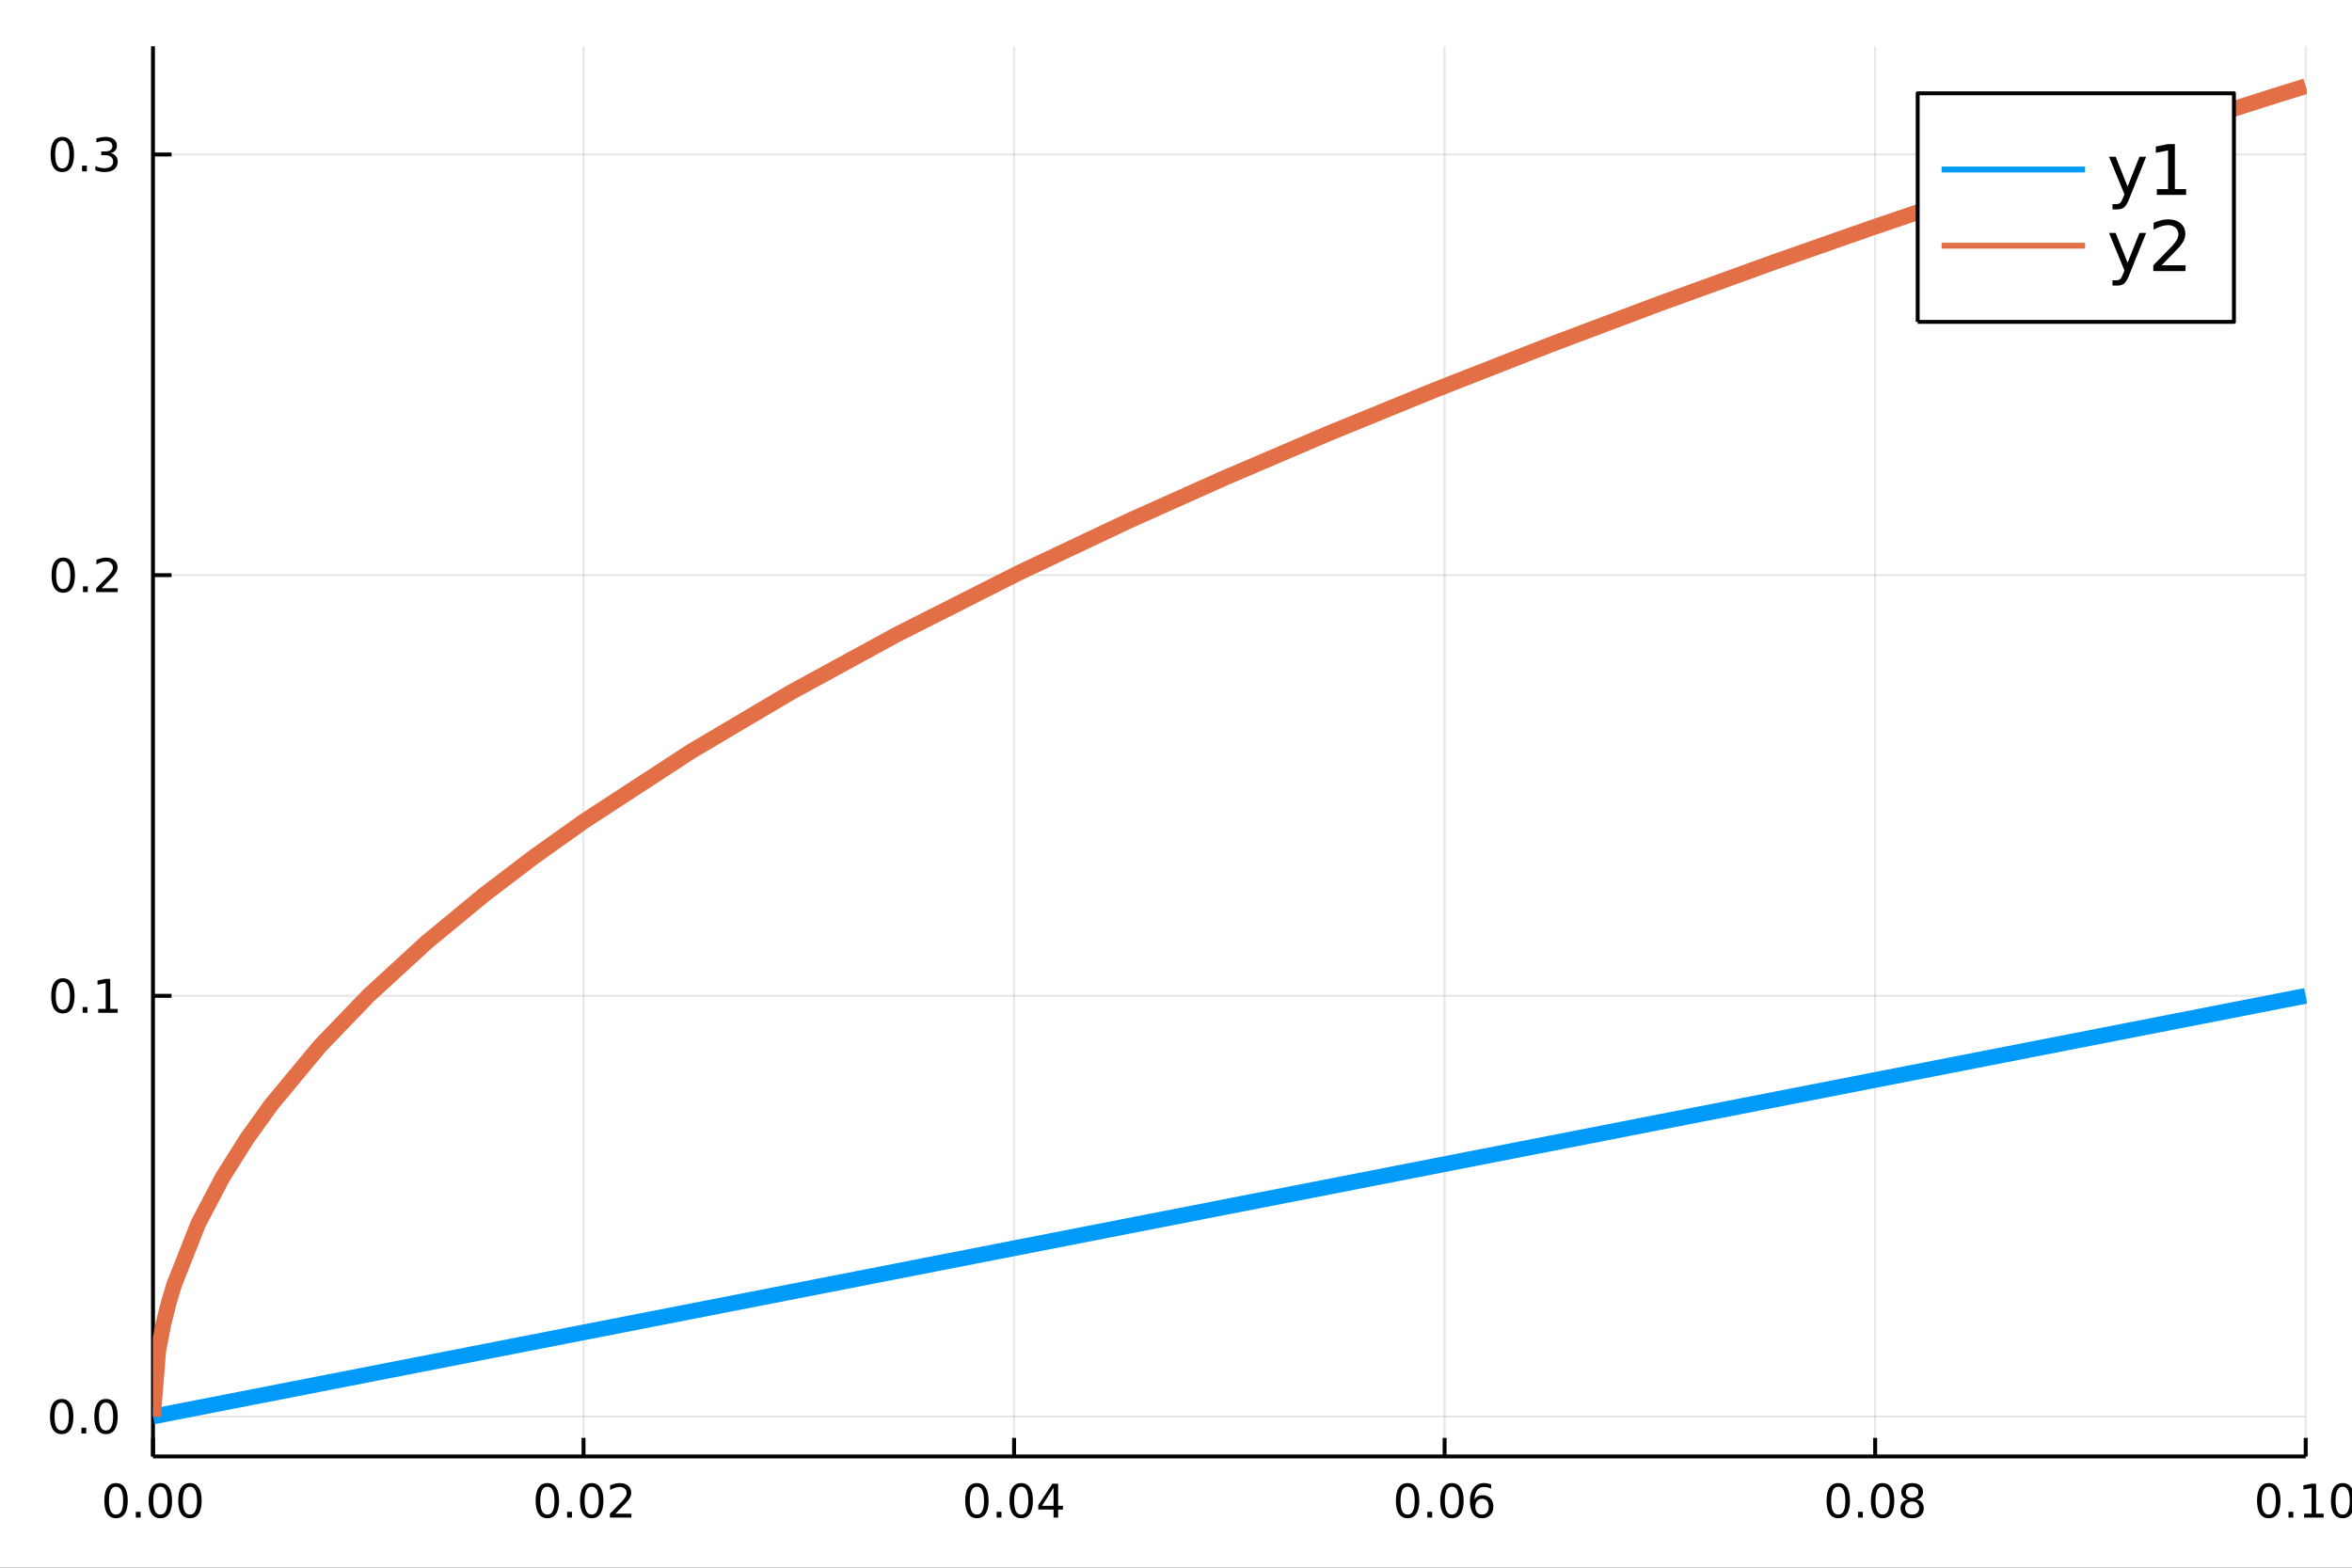 <?xml version="1.0" encoding="utf-8"?>
<svg xmlns="http://www.w3.org/2000/svg" xmlns:xlink="http://www.w3.org/1999/xlink" width="600" height="400" viewBox="0 0 2400 1600">
<rect x="0" y="0" width="2400" height="1600" fill="#333333" stroke="none"/>
<defs>
  <clipPath id="clip830">
    <rect x="0" y="0" width="2400" height="1600"/>
  </clipPath>
</defs>
<path clip-path="url(#clip830)" d="
M0 1600 L2400 1600 L2400 0 L0 0  Z
  " fill="#ffffff" fill-rule="evenodd" fill-opacity="1"/>
<defs>
  <clipPath id="clip831">
    <rect x="480" y="0" width="1681" height="1600"/>
  </clipPath>
</defs>
<path clip-path="url(#clip830)" d="
M156.112 1486.45 L2352.76 1486.45 L2352.76 47.244 L156.112 47.244  Z
  " fill="#ffffff" fill-rule="evenodd" fill-opacity="1"/>
<defs>
  <clipPath id="clip832">
    <rect x="156" y="47" width="2198" height="1440"/>
  </clipPath>
</defs>
<polyline clip-path="url(#clip832)" style="stroke:#000000; stroke-linecap:butt; stroke-linejoin:round; stroke-width:2; stroke-opacity:0.1; fill:none" points="
  156.112,1486.45 156.112,47.244 
  "/>
<polyline clip-path="url(#clip832)" style="stroke:#000000; stroke-linecap:butt; stroke-linejoin:round; stroke-width:2; stroke-opacity:0.1; fill:none" points="
  595.441,1486.45 595.441,47.244 
  "/>
<polyline clip-path="url(#clip832)" style="stroke:#000000; stroke-linecap:butt; stroke-linejoin:round; stroke-width:2; stroke-opacity:0.1; fill:none" points="
  1034.77,1486.45 1034.77,47.244 
  "/>
<polyline clip-path="url(#clip832)" style="stroke:#000000; stroke-linecap:butt; stroke-linejoin:round; stroke-width:2; stroke-opacity:0.1; fill:none" points="
  1474.1,1486.45 1474.1,47.244 
  "/>
<polyline clip-path="url(#clip832)" style="stroke:#000000; stroke-linecap:butt; stroke-linejoin:round; stroke-width:2; stroke-opacity:0.1; fill:none" points="
  1913.43,1486.45 1913.43,47.244 
  "/>
<polyline clip-path="url(#clip832)" style="stroke:#000000; stroke-linecap:butt; stroke-linejoin:round; stroke-width:2; stroke-opacity:0.1; fill:none" points="
  2352.76,1486.45 2352.76,47.244 
  "/>
<polyline clip-path="url(#clip830)" style="stroke:#000000; stroke-linecap:butt; stroke-linejoin:round; stroke-width:4; stroke-opacity:1; fill:none" points="
  156.112,1486.45 2352.76,1486.45 
  "/>
<polyline clip-path="url(#clip830)" style="stroke:#000000; stroke-linecap:butt; stroke-linejoin:round; stroke-width:4; stroke-opacity:1; fill:none" points="
  156.112,1486.45 156.112,1467.55 
  "/>
<polyline clip-path="url(#clip830)" style="stroke:#000000; stroke-linecap:butt; stroke-linejoin:round; stroke-width:4; stroke-opacity:1; fill:none" points="
  595.441,1486.45 595.441,1467.55 
  "/>
<polyline clip-path="url(#clip830)" style="stroke:#000000; stroke-linecap:butt; stroke-linejoin:round; stroke-width:4; stroke-opacity:1; fill:none" points="
  1034.77,1486.45 1034.77,1467.55 
  "/>
<polyline clip-path="url(#clip830)" style="stroke:#000000; stroke-linecap:butt; stroke-linejoin:round; stroke-width:4; stroke-opacity:1; fill:none" points="
  1474.1,1486.45 1474.1,1467.55 
  "/>
<polyline clip-path="url(#clip830)" style="stroke:#000000; stroke-linecap:butt; stroke-linejoin:round; stroke-width:4; stroke-opacity:1; fill:none" points="
  1913.43,1486.45 1913.43,1467.55 
  "/>
<polyline clip-path="url(#clip830)" style="stroke:#000000; stroke-linecap:butt; stroke-linejoin:round; stroke-width:4; stroke-opacity:1; fill:none" points="
  2352.76,1486.45 2352.76,1467.55 
  "/>
<path clip-path="url(#clip830)" d="M118.416 1517.37 Q114.804 1517.37 112.976 1520.93 Q111.17 1524.47 111.17 1531.6 Q111.17 1538.71 112.976 1542.27 Q114.804 1545.82 118.416 1545.82 Q122.05 1545.82 123.855 1542.27 Q125.684 1538.71 125.684 1531.6 Q125.684 1524.47 123.855 1520.93 Q122.05 1517.37 118.416 1517.37 M118.416 1513.66 Q124.226 1513.66 127.281 1518.27 Q130.36 1522.85 130.36 1531.6 Q130.36 1540.33 127.281 1544.94 Q124.226 1549.52 118.416 1549.52 Q112.605 1549.52 109.527 1544.94 Q106.471 1540.33 106.471 1531.6 Q106.471 1522.85 109.527 1518.27 Q112.605 1513.66 118.416 1513.66 Z" fill="#000000" fill-rule="evenodd" fill-opacity="1" /><path clip-path="url(#clip830)" d="M138.577 1542.97 L143.462 1542.97 L143.462 1548.85 L138.577 1548.85 L138.577 1542.97 Z" fill="#000000" fill-rule="evenodd" fill-opacity="1" /><path clip-path="url(#clip830)" d="M163.647 1517.37 Q160.036 1517.37 158.207 1520.93 Q156.401 1524.47 156.401 1531.6 Q156.401 1538.71 158.207 1542.27 Q160.036 1545.82 163.647 1545.82 Q167.281 1545.82 169.087 1542.27 Q170.915 1538.71 170.915 1531.6 Q170.915 1524.47 169.087 1520.93 Q167.281 1517.37 163.647 1517.37 M163.647 1513.66 Q169.457 1513.66 172.513 1518.27 Q175.591 1522.85 175.591 1531.6 Q175.591 1540.33 172.513 1544.94 Q169.457 1549.52 163.647 1549.52 Q157.837 1549.52 154.758 1544.94 Q151.702 1540.33 151.702 1531.6 Q151.702 1522.85 154.758 1518.27 Q157.837 1513.66 163.647 1513.66 Z" fill="#000000" fill-rule="evenodd" fill-opacity="1" /><path clip-path="url(#clip830)" d="M193.809 1517.37 Q190.198 1517.37 188.369 1520.93 Q186.563 1524.47 186.563 1531.6 Q186.563 1538.71 188.369 1542.27 Q190.198 1545.82 193.809 1545.82 Q197.443 1545.82 199.248 1542.27 Q201.077 1538.71 201.077 1531.6 Q201.077 1524.47 199.248 1520.93 Q197.443 1517.37 193.809 1517.37 M193.809 1513.66 Q199.619 1513.66 202.674 1518.27 Q205.753 1522.85 205.753 1531.6 Q205.753 1540.33 202.674 1544.94 Q199.619 1549.52 193.809 1549.52 Q187.999 1549.52 184.92 1544.94 Q181.864 1540.33 181.864 1531.6 Q181.864 1522.85 184.92 1518.27 Q187.999 1513.66 193.809 1513.66 Z" fill="#000000" fill-rule="evenodd" fill-opacity="1" /><path clip-path="url(#clip830)" d="M558.543 1517.37 Q554.932 1517.37 553.103 1520.93 Q551.298 1524.47 551.298 1531.6 Q551.298 1538.71 553.103 1542.27 Q554.932 1545.82 558.543 1545.82 Q562.177 1545.82 563.983 1542.27 Q565.811 1538.71 565.811 1531.6 Q565.811 1524.47 563.983 1520.93 Q562.177 1517.37 558.543 1517.37 M558.543 1513.66 Q564.353 1513.66 567.409 1518.27 Q570.487 1522.85 570.487 1531.6 Q570.487 1540.33 567.409 1544.94 Q564.353 1549.52 558.543 1549.52 Q552.733 1549.52 549.654 1544.94 Q546.599 1540.33 546.599 1531.6 Q546.599 1522.85 549.654 1518.27 Q552.733 1513.66 558.543 1513.66 Z" fill="#000000" fill-rule="evenodd" fill-opacity="1" /><path clip-path="url(#clip830)" d="M578.705 1542.97 L583.589 1542.97 L583.589 1548.85 L578.705 1548.85 L578.705 1542.97 Z" fill="#000000" fill-rule="evenodd" fill-opacity="1" /><path clip-path="url(#clip830)" d="M603.774 1517.37 Q600.163 1517.37 598.334 1520.93 Q596.529 1524.47 596.529 1531.6 Q596.529 1538.71 598.334 1542.27 Q600.163 1545.82 603.774 1545.82 Q607.408 1545.82 609.214 1542.27 Q611.043 1538.71 611.043 1531.6 Q611.043 1524.47 609.214 1520.93 Q607.408 1517.37 603.774 1517.37 M603.774 1513.66 Q609.584 1513.66 612.64 1518.27 Q615.719 1522.85 615.719 1531.6 Q615.719 1540.33 612.64 1544.94 Q609.584 1549.52 603.774 1549.52 Q597.964 1549.52 594.885 1544.94 Q591.83 1540.33 591.83 1531.6 Q591.83 1522.85 594.885 1518.27 Q597.964 1513.66 603.774 1513.66 Z" fill="#000000" fill-rule="evenodd" fill-opacity="1" /><path clip-path="url(#clip830)" d="M627.964 1544.91 L644.283 1544.91 L644.283 1548.85 L622.339 1548.85 L622.339 1544.91 Q625.001 1542.16 629.584 1537.53 Q634.191 1532.88 635.371 1531.53 Q637.617 1529.01 638.496 1527.27 Q639.399 1525.51 639.399 1523.82 Q639.399 1521.07 637.455 1519.33 Q635.533 1517.6 632.431 1517.6 Q630.232 1517.6 627.779 1518.36 Q625.348 1519.13 622.57 1520.68 L622.57 1515.95 Q625.394 1514.82 627.848 1514.24 Q630.302 1513.66 632.339 1513.66 Q637.709 1513.66 640.904 1516.35 Q644.098 1519.03 644.098 1523.52 Q644.098 1525.65 643.288 1527.57 Q642.501 1529.47 640.394 1532.07 Q639.816 1532.74 636.714 1535.95 Q633.612 1539.15 627.964 1544.91 Z" fill="#000000" fill-rule="evenodd" fill-opacity="1" /><path clip-path="url(#clip830)" d="M996.83 1517.37 Q993.219 1517.37 991.39 1520.93 Q989.585 1524.47 989.585 1531.6 Q989.585 1538.71 991.39 1542.27 Q993.219 1545.82 996.83 1545.82 Q1000.46 1545.82 1002.27 1542.27 Q1004.1 1538.71 1004.1 1531.6 Q1004.1 1524.47 1002.27 1520.93 Q1000.46 1517.37 996.83 1517.37 M996.83 1513.66 Q1002.64 1513.66 1005.7 1518.27 Q1008.77 1522.85 1008.77 1531.6 Q1008.77 1540.33 1005.7 1544.94 Q1002.64 1549.52 996.83 1549.52 Q991.02 1549.52 987.941 1544.94 Q984.886 1540.33 984.886 1531.6 Q984.886 1522.85 987.941 1518.27 Q991.02 1513.66 996.83 1513.66 Z" fill="#000000" fill-rule="evenodd" fill-opacity="1" /><path clip-path="url(#clip830)" d="M1016.99 1542.97 L1021.88 1542.97 L1021.88 1548.85 L1016.99 1548.85 L1016.99 1542.97 Z" fill="#000000" fill-rule="evenodd" fill-opacity="1" /><path clip-path="url(#clip830)" d="M1042.06 1517.37 Q1038.45 1517.37 1036.62 1520.93 Q1034.82 1524.47 1034.82 1531.6 Q1034.82 1538.71 1036.62 1542.27 Q1038.45 1545.82 1042.06 1545.82 Q1045.7 1545.82 1047.5 1542.27 Q1049.33 1538.71 1049.33 1531.6 Q1049.33 1524.47 1047.5 1520.93 Q1045.7 1517.37 1042.06 1517.37 M1042.06 1513.66 Q1047.87 1513.66 1050.93 1518.27 Q1054.01 1522.85 1054.01 1531.6 Q1054.01 1540.33 1050.93 1544.94 Q1047.87 1549.52 1042.06 1549.52 Q1036.25 1549.52 1033.17 1544.94 Q1030.12 1540.33 1030.12 1531.6 Q1030.12 1522.85 1033.17 1518.27 Q1036.25 1513.66 1042.06 1513.66 Z" fill="#000000" fill-rule="evenodd" fill-opacity="1" /><path clip-path="url(#clip830)" d="M1075.07 1518.36 L1063.26 1536.81 L1075.07 1536.81 L1075.07 1518.36 M1073.84 1514.29 L1079.72 1514.29 L1079.72 1536.81 L1084.65 1536.81 L1084.65 1540.7 L1079.72 1540.7 L1079.72 1548.85 L1075.07 1548.85 L1075.07 1540.7 L1059.47 1540.7 L1059.47 1536.19 L1073.84 1514.29 Z" fill="#000000" fill-rule="evenodd" fill-opacity="1" /><path clip-path="url(#clip830)" d="M1436.32 1517.37 Q1432.71 1517.37 1430.88 1520.93 Q1429.08 1524.47 1429.08 1531.6 Q1429.08 1538.71 1430.88 1542.27 Q1432.71 1545.82 1436.32 1545.82 Q1439.96 1545.82 1441.76 1542.27 Q1443.59 1538.71 1443.59 1531.6 Q1443.59 1524.47 1441.76 1520.93 Q1439.96 1517.37 1436.32 1517.37 M1436.32 1513.66 Q1442.13 1513.66 1445.19 1518.27 Q1448.27 1522.85 1448.27 1531.6 Q1448.27 1540.33 1445.19 1544.94 Q1442.13 1549.52 1436.32 1549.52 Q1430.51 1549.52 1427.43 1544.94 Q1424.38 1540.33 1424.38 1531.6 Q1424.38 1522.85 1427.43 1518.27 Q1430.51 1513.66 1436.32 1513.66 Z" fill="#000000" fill-rule="evenodd" fill-opacity="1" /><path clip-path="url(#clip830)" d="M1456.48 1542.97 L1461.37 1542.97 L1461.37 1548.85 L1456.48 1548.85 L1456.48 1542.97 Z" fill="#000000" fill-rule="evenodd" fill-opacity="1" /><path clip-path="url(#clip830)" d="M1481.55 1517.37 Q1477.94 1517.37 1476.11 1520.93 Q1474.31 1524.47 1474.31 1531.6 Q1474.31 1538.71 1476.11 1542.27 Q1477.94 1545.82 1481.55 1545.82 Q1485.19 1545.82 1486.99 1542.27 Q1488.82 1538.71 1488.82 1531.6 Q1488.82 1524.47 1486.99 1520.93 Q1485.19 1517.37 1481.55 1517.37 M1481.55 1513.66 Q1487.36 1513.66 1490.42 1518.27 Q1493.5 1522.85 1493.5 1531.6 Q1493.5 1540.33 1490.42 1544.94 Q1487.36 1549.52 1481.55 1549.52 Q1475.74 1549.52 1472.66 1544.94 Q1469.61 1540.33 1469.61 1531.6 Q1469.61 1522.85 1472.66 1518.27 Q1475.74 1513.66 1481.55 1513.66 Z" fill="#000000" fill-rule="evenodd" fill-opacity="1" /><path clip-path="url(#clip830)" d="M1512.29 1529.7 Q1509.14 1529.7 1507.29 1531.86 Q1505.46 1534.01 1505.46 1537.76 Q1505.46 1541.49 1507.29 1543.66 Q1509.14 1545.82 1512.29 1545.82 Q1515.44 1545.82 1517.27 1543.66 Q1519.12 1541.49 1519.12 1537.76 Q1519.12 1534.01 1517.27 1531.86 Q1515.44 1529.7 1512.29 1529.7 M1521.57 1515.05 L1521.57 1519.31 Q1519.82 1518.48 1518.01 1518.04 Q1516.23 1517.6 1514.47 1517.6 Q1509.84 1517.6 1507.39 1520.72 Q1504.95 1523.85 1504.61 1530.17 Q1505.97 1528.15 1508.03 1527.09 Q1510.09 1526 1512.57 1526 Q1517.78 1526 1520.79 1529.17 Q1523.82 1532.32 1523.82 1537.76 Q1523.82 1543.08 1520.67 1546.3 Q1517.52 1549.52 1512.29 1549.52 Q1506.3 1549.52 1503.13 1544.94 Q1499.95 1540.33 1499.95 1531.6 Q1499.95 1523.41 1503.84 1518.55 Q1507.73 1513.66 1514.28 1513.66 Q1516.04 1513.66 1517.83 1514.01 Q1519.63 1514.36 1521.57 1515.05 Z" fill="#000000" fill-rule="evenodd" fill-opacity="1" /><path clip-path="url(#clip830)" d="M1875.78 1517.37 Q1872.17 1517.37 1870.34 1520.93 Q1868.53 1524.47 1868.53 1531.6 Q1868.53 1538.71 1870.34 1542.27 Q1872.17 1545.82 1875.78 1545.82 Q1879.41 1545.82 1881.22 1542.27 Q1883.05 1538.71 1883.05 1531.6 Q1883.05 1524.47 1881.22 1520.93 Q1879.41 1517.37 1875.78 1517.37 M1875.78 1513.66 Q1881.59 1513.66 1884.64 1518.27 Q1887.72 1522.85 1887.72 1531.6 Q1887.72 1540.33 1884.64 1544.94 Q1881.59 1549.52 1875.78 1549.52 Q1869.97 1549.52 1866.89 1544.94 Q1863.83 1540.33 1863.83 1531.6 Q1863.83 1522.85 1866.89 1518.27 Q1869.97 1513.66 1875.78 1513.66 Z" fill="#000000" fill-rule="evenodd" fill-opacity="1" /><path clip-path="url(#clip830)" d="M1895.94 1542.97 L1900.82 1542.97 L1900.82 1548.85 L1895.94 1548.85 L1895.94 1542.97 Z" fill="#000000" fill-rule="evenodd" fill-opacity="1" /><path clip-path="url(#clip830)" d="M1921.01 1517.37 Q1917.4 1517.37 1915.57 1520.93 Q1913.76 1524.47 1913.76 1531.6 Q1913.76 1538.71 1915.57 1542.27 Q1917.4 1545.82 1921.01 1545.82 Q1924.64 1545.82 1926.45 1542.27 Q1928.28 1538.71 1928.28 1531.6 Q1928.28 1524.47 1926.45 1520.93 Q1924.64 1517.37 1921.01 1517.37 M1921.01 1513.66 Q1926.82 1513.66 1929.87 1518.27 Q1932.95 1522.85 1932.95 1531.6 Q1932.95 1540.33 1929.87 1544.94 Q1926.82 1549.52 1921.01 1549.52 Q1915.2 1549.52 1912.12 1544.94 Q1909.06 1540.33 1909.06 1531.6 Q1909.06 1522.85 1912.12 1518.27 Q1915.2 1513.66 1921.01 1513.66 Z" fill="#000000" fill-rule="evenodd" fill-opacity="1" /><path clip-path="url(#clip830)" d="M1951.17 1532.44 Q1947.84 1532.44 1945.92 1534.22 Q1944.02 1536 1944.02 1539.13 Q1944.02 1542.25 1945.92 1544.03 Q1947.84 1545.82 1951.17 1545.82 Q1954.5 1545.82 1956.42 1544.03 Q1958.35 1542.23 1958.35 1539.13 Q1958.35 1536 1956.42 1534.22 Q1954.53 1532.44 1951.17 1532.44 M1946.49 1530.45 Q1943.48 1529.7 1941.8 1527.64 Q1940.13 1525.58 1940.13 1522.62 Q1940.13 1518.48 1943.07 1516.07 Q1946.03 1513.66 1951.17 1513.66 Q1956.33 1513.66 1959.27 1516.07 Q1962.21 1518.48 1962.21 1522.62 Q1962.21 1525.58 1960.52 1527.64 Q1958.86 1529.7 1955.87 1530.45 Q1959.25 1531.23 1961.12 1533.52 Q1963.02 1535.82 1963.02 1539.13 Q1963.02 1544.15 1959.94 1546.83 Q1956.89 1549.52 1951.17 1549.52 Q1945.45 1549.52 1942.37 1546.83 Q1939.32 1544.15 1939.32 1539.13 Q1939.32 1535.82 1941.22 1533.52 Q1943.11 1531.23 1946.49 1530.45 M1944.78 1523.06 Q1944.78 1525.75 1946.45 1527.25 Q1948.14 1528.76 1951.17 1528.76 Q1954.18 1528.76 1955.87 1527.25 Q1957.58 1525.75 1957.58 1523.06 Q1957.58 1520.38 1955.87 1518.87 Q1954.18 1517.37 1951.17 1517.37 Q1948.14 1517.37 1946.45 1518.87 Q1944.78 1520.38 1944.78 1523.06 Z" fill="#000000" fill-rule="evenodd" fill-opacity="1" /><path clip-path="url(#clip830)" d="M2315.06 1517.37 Q2311.45 1517.37 2309.62 1520.93 Q2307.81 1524.47 2307.81 1531.6 Q2307.81 1538.71 2309.62 1542.27 Q2311.45 1545.82 2315.06 1545.82 Q2318.69 1545.82 2320.5 1542.27 Q2322.33 1538.71 2322.33 1531.6 Q2322.33 1524.47 2320.5 1520.93 Q2318.69 1517.37 2315.06 1517.37 M2315.06 1513.66 Q2320.87 1513.66 2323.93 1518.27 Q2327 1522.85 2327 1531.6 Q2327 1540.33 2323.93 1544.94 Q2320.87 1549.52 2315.06 1549.52 Q2309.25 1549.52 2306.17 1544.94 Q2303.11 1540.33 2303.11 1531.6 Q2303.11 1522.85 2306.17 1518.27 Q2309.25 1513.66 2315.06 1513.66 Z" fill="#000000" fill-rule="evenodd" fill-opacity="1" /><path clip-path="url(#clip830)" d="M2335.22 1542.97 L2340.11 1542.97 L2340.11 1548.85 L2335.22 1548.85 L2335.22 1542.97 Z" fill="#000000" fill-rule="evenodd" fill-opacity="1" /><path clip-path="url(#clip830)" d="M2351.1 1544.91 L2358.74 1544.91 L2358.74 1518.55 L2350.43 1520.21 L2350.43 1515.95 L2358.69 1514.29 L2363.37 1514.29 L2363.37 1544.91 L2371.01 1544.91 L2371.01 1548.85 L2351.1 1548.85 L2351.1 1544.91 Z" fill="#000000" fill-rule="evenodd" fill-opacity="1" /><path clip-path="url(#clip830)" d="M2390.45 1517.37 Q2386.84 1517.37 2385.01 1520.93 Q2383.21 1524.47 2383.21 1531.6 Q2383.21 1538.71 2385.01 1542.27 Q2386.84 1545.82 2390.45 1545.82 Q2394.09 1545.82 2395.89 1542.27 Q2397.72 1538.71 2397.72 1531.6 Q2397.72 1524.47 2395.89 1520.93 Q2394.09 1517.37 2390.45 1517.37 M2390.45 1513.66 Q2396.26 1513.66 2399.32 1518.27 Q2402.4 1522.85 2402.4 1531.6 Q2402.4 1540.33 2399.32 1544.94 Q2396.26 1549.52 2390.45 1549.52 Q2384.64 1549.52 2381.56 1544.94 Q2378.51 1540.33 2378.51 1531.6 Q2378.51 1522.85 2381.56 1518.27 Q2384.64 1513.66 2390.45 1513.66 Z" fill="#000000" fill-rule="evenodd" fill-opacity="1" /><polyline clip-path="url(#clip832)" style="stroke:#000000; stroke-linecap:butt; stroke-linejoin:round; stroke-width:2; stroke-opacity:0.1; fill:none" points="
  156.112,1445.72 2352.76,1445.72 
  "/>
<polyline clip-path="url(#clip832)" style="stroke:#000000; stroke-linecap:butt; stroke-linejoin:round; stroke-width:2; stroke-opacity:0.1; fill:none" points="
  156.112,1016.36 2352.76,1016.36 
  "/>
<polyline clip-path="url(#clip832)" style="stroke:#000000; stroke-linecap:butt; stroke-linejoin:round; stroke-width:2; stroke-opacity:0.1; fill:none" points="
  156.112,587.006 2352.76,587.006 
  "/>
<polyline clip-path="url(#clip832)" style="stroke:#000000; stroke-linecap:butt; stroke-linejoin:round; stroke-width:2; stroke-opacity:0.1; fill:none" points="
  156.112,157.651 2352.76,157.651 
  "/>
<polyline clip-path="url(#clip830)" style="stroke:#000000; stroke-linecap:butt; stroke-linejoin:round; stroke-width:4; stroke-opacity:1; fill:none" points="
  156.112,1486.45 156.112,47.244 
  "/>
<polyline clip-path="url(#clip830)" style="stroke:#000000; stroke-linecap:butt; stroke-linejoin:round; stroke-width:4; stroke-opacity:1; fill:none" points="
  156.112,1445.72 175.01,1445.72 
  "/>
<polyline clip-path="url(#clip830)" style="stroke:#000000; stroke-linecap:butt; stroke-linejoin:round; stroke-width:4; stroke-opacity:1; fill:none" points="
  156.112,1016.36 175.01,1016.36 
  "/>
<polyline clip-path="url(#clip830)" style="stroke:#000000; stroke-linecap:butt; stroke-linejoin:round; stroke-width:4; stroke-opacity:1; fill:none" points="
  156.112,587.006 175.01,587.006 
  "/>
<polyline clip-path="url(#clip830)" style="stroke:#000000; stroke-linecap:butt; stroke-linejoin:round; stroke-width:4; stroke-opacity:1; fill:none" points="
  156.112,157.651 175.01,157.651 
  "/>
<path clip-path="url(#clip830)" d="M62.937 1431.51 Q59.325 1431.51 57.497 1435.08 Q55.691 1438.62 55.691 1445.75 Q55.691 1452.86 57.497 1456.42 Q59.325 1459.96 62.937 1459.96 Q66.571 1459.96 68.376 1456.42 Q70.205 1452.86 70.205 1445.75 Q70.205 1438.62 68.376 1435.08 Q66.571 1431.51 62.937 1431.51 M62.937 1427.81 Q68.747 1427.81 71.802 1432.42 Q74.881 1437 74.881 1445.75 Q74.881 1454.48 71.802 1459.08 Q68.747 1463.67 62.937 1463.67 Q57.126 1463.67 54.048 1459.08 Q50.992 1454.48 50.992 1445.75 Q50.992 1437 54.048 1432.42 Q57.126 1427.81 62.937 1427.81 Z" fill="#000000" fill-rule="evenodd" fill-opacity="1" /><path clip-path="url(#clip830)" d="M83.098 1457.12 L87.983 1457.12 L87.983 1463 L83.098 1463 L83.098 1457.12 Z" fill="#000000" fill-rule="evenodd" fill-opacity="1" /><path clip-path="url(#clip830)" d="M108.168 1431.51 Q104.557 1431.51 102.728 1435.08 Q100.922 1438.62 100.922 1445.75 Q100.922 1452.86 102.728 1456.42 Q104.557 1459.96 108.168 1459.96 Q111.802 1459.96 113.608 1456.42 Q115.436 1452.86 115.436 1445.75 Q115.436 1438.62 113.608 1435.08 Q111.802 1431.51 108.168 1431.51 M108.168 1427.81 Q113.978 1427.81 117.033 1432.42 Q120.112 1437 120.112 1445.75 Q120.112 1454.48 117.033 1459.08 Q113.978 1463.67 108.168 1463.67 Q102.358 1463.67 99.279 1459.08 Q96.223 1454.48 96.223 1445.75 Q96.223 1437 99.279 1432.42 Q102.358 1427.81 108.168 1427.81 Z" fill="#000000" fill-rule="evenodd" fill-opacity="1" /><path clip-path="url(#clip830)" d="M64.163 1002.16 Q60.552 1002.16 58.724 1005.72 Q56.918 1009.27 56.918 1016.4 Q56.918 1023.5 58.724 1027.07 Q60.552 1030.61 64.163 1030.61 Q67.798 1030.61 69.603 1027.07 Q71.432 1023.5 71.432 1016.4 Q71.432 1009.27 69.603 1005.72 Q67.798 1002.16 64.163 1002.16 M64.163 998.456 Q69.974 998.456 73.029 1003.06 Q76.108 1007.65 76.108 1016.4 Q76.108 1025.12 73.029 1029.73 Q69.974 1034.31 64.163 1034.31 Q58.353 1034.31 55.275 1029.73 Q52.219 1025.12 52.219 1016.4 Q52.219 1007.65 55.275 1003.06 Q58.353 998.456 64.163 998.456 Z" fill="#000000" fill-rule="evenodd" fill-opacity="1" /><path clip-path="url(#clip830)" d="M84.325 1027.76 L89.21 1027.76 L89.21 1033.64 L84.325 1033.64 L84.325 1027.76 Z" fill="#000000" fill-rule="evenodd" fill-opacity="1" /><path clip-path="url(#clip830)" d="M100.205 1029.71 L107.844 1029.71 L107.844 1003.34 L99.534 1005.01 L99.534 1000.75 L107.797 999.081 L112.473 999.081 L112.473 1029.71 L120.112 1029.71 L120.112 1033.64 L100.205 1033.64 L100.205 1029.71 Z" fill="#000000" fill-rule="evenodd" fill-opacity="1" /><path clip-path="url(#clip830)" d="M64.534 572.805 Q60.923 572.805 59.094 576.369 Q57.288 579.911 57.288 587.041 Q57.288 594.147 59.094 597.712 Q60.923 601.253 64.534 601.253 Q68.168 601.253 69.974 597.712 Q71.802 594.147 71.802 587.041 Q71.802 579.911 69.974 576.369 Q68.168 572.805 64.534 572.805 M64.534 569.101 Q70.344 569.101 73.399 573.707 Q76.478 578.291 76.478 587.041 Q76.478 595.767 73.399 600.374 Q70.344 604.957 64.534 604.957 Q58.724 604.957 55.645 600.374 Q52.589 595.767 52.589 587.041 Q52.589 578.291 55.645 573.707 Q58.724 569.101 64.534 569.101 Z" fill="#000000" fill-rule="evenodd" fill-opacity="1" /><path clip-path="url(#clip830)" d="M84.696 598.406 L89.58 598.406 L89.58 604.286 L84.696 604.286 L84.696 598.406 Z" fill="#000000" fill-rule="evenodd" fill-opacity="1" /><path clip-path="url(#clip830)" d="M103.793 600.351 L120.112 600.351 L120.112 604.286 L98.168 604.286 L98.168 600.351 Q100.83 597.596 105.413 592.967 Q110.02 588.314 111.2 586.971 Q113.445 584.448 114.325 582.712 Q115.228 580.953 115.228 579.263 Q115.228 576.508 113.283 574.772 Q111.362 573.036 108.26 573.036 Q106.061 573.036 103.608 573.8 Q101.177 574.564 98.399 576.115 L98.399 571.393 Q101.223 570.258 103.677 569.68 Q106.131 569.101 108.168 569.101 Q113.538 569.101 116.733 571.786 Q119.927 574.471 119.927 578.962 Q119.927 581.092 119.117 583.013 Q118.33 584.911 116.223 587.504 Q115.645 588.175 112.543 591.392 Q109.441 594.587 103.793 600.351 Z" fill="#000000" fill-rule="evenodd" fill-opacity="1" /><path clip-path="url(#clip830)" d="M63.585 143.45 Q59.974 143.45 58.145 147.014 Q56.339 150.556 56.339 157.686 Q56.339 164.792 58.145 168.357 Q59.974 171.899 63.585 171.899 Q67.219 171.899 69.024 168.357 Q70.853 164.792 70.853 157.686 Q70.853 150.556 69.024 147.014 Q67.219 143.45 63.585 143.45 M63.585 139.746 Q69.395 139.746 72.45 144.352 Q75.529 148.936 75.529 157.686 Q75.529 166.413 72.45 171.019 Q69.395 175.602 63.585 175.602 Q57.775 175.602 54.696 171.019 Q51.64 166.413 51.64 157.686 Q51.64 148.936 54.696 144.352 Q57.775 139.746 63.585 139.746 Z" fill="#000000" fill-rule="evenodd" fill-opacity="1" /><path clip-path="url(#clip830)" d="M83.747 169.051 L88.631 169.051 L88.631 174.931 L83.747 174.931 L83.747 169.051 Z" fill="#000000" fill-rule="evenodd" fill-opacity="1" /><path clip-path="url(#clip830)" d="M112.983 156.297 Q116.339 157.014 118.214 159.283 Q120.112 161.551 120.112 164.885 Q120.112 170 116.594 172.801 Q113.075 175.602 106.594 175.602 Q104.418 175.602 102.103 175.162 Q99.811 174.746 97.358 173.889 L97.358 169.375 Q99.302 170.51 101.617 171.088 Q103.932 171.667 106.455 171.667 Q110.853 171.667 113.145 169.931 Q115.459 168.195 115.459 164.885 Q115.459 161.829 113.307 160.116 Q111.177 158.38 107.358 158.38 L103.33 158.38 L103.33 154.538 L107.543 154.538 Q110.992 154.538 112.82 153.172 Q114.649 151.783 114.649 149.19 Q114.649 146.528 112.751 145.116 Q110.876 143.681 107.358 143.681 Q105.436 143.681 103.237 144.098 Q101.038 144.514 98.399 145.394 L98.399 141.227 Q101.061 140.487 103.376 140.116 Q105.714 139.746 107.774 139.746 Q113.098 139.746 116.2 142.177 Q119.302 144.584 119.302 148.704 Q119.302 151.575 117.658 153.565 Q116.015 155.533 112.983 156.297 Z" fill="#000000" fill-rule="evenodd" fill-opacity="1" /><polyline clip-path="url(#clip832)" style="stroke:#009af9; stroke-linecap:butt; stroke-linejoin:round; stroke-width:16; stroke-opacity:1; fill:none" points="
  156.112,1445.72 177.564,1441.52 375.919,1402.75 495.122,1379.45 595.907,1359.75 705.387,1338.35 806.318,1318.63 914.527,1297.48 1039.9,1272.97 1151.31,1251.19 
  1249.01,1232.1 1355.53,1211.28 1462.69,1190.33 1581.16,1167.18 1693.88,1145.14 1811.09,1122.24 1909.75,1102.95 2030.2,1079.41 2143.43,1057.27 2324.84,1021.82 
  2352.76,1016.36 
  "/>
<polyline clip-path="url(#clip832)" style="stroke:#e26f46; stroke-linecap:butt; stroke-linejoin:round; stroke-width:16; stroke-opacity:1; fill:none" points="
  156.112,1445.72 161.475,1378.63 166.838,1350.84 172.201,1329.52 177.564,1311.54 202.359,1248.71 227.153,1201.55 251.947,1162.12 276.742,1127.54 326.33,1067.76 
  375.919,1016.22 435.521,961.48 495.122,912.328 545.514,874.058 595.907,838.194 705.387,766.775 806.318,707.026 914.527,647.923 1039.9,584.504 1151.31,531.83 
  1249.01,488.021 1355.53,442.435 1462.69,398.578 1581.16,352.135 1693.88,309.706 1811.09,267.209 1909.75,232.589 2030.2,191.617 2143.43,154.286 2324.84,96.632 
  2352.76,87.976 
  "/>
<path clip-path="url(#clip830)" d="
M1956.82 328.498 L2279.53 328.498 L2279.53 95.218 L1956.82 95.218  Z
  " fill="#ffffff" fill-rule="evenodd" fill-opacity="1"/>
<polyline clip-path="url(#clip830)" style="stroke:#000000; stroke-linecap:butt; stroke-linejoin:round; stroke-width:4; stroke-opacity:1; fill:none" points="
  1956.82,328.498 2279.53,328.498 2279.53,95.218 1956.82,95.218 1956.82,328.498 
  "/>
<polyline clip-path="url(#clip830)" style="stroke:#009af9; stroke-linecap:butt; stroke-linejoin:round; stroke-width:6; stroke-opacity:1; fill:none" points="
  1981.22,172.978 2127.67,172.978 
  "/>
<path clip-path="url(#clip830)" d="M2172.84 202.509 Q2170.13 209.453 2167.56 211.571 Q2164.99 213.689 2160.69 213.689 L2155.58 213.689 L2155.58 208.342 L2159.33 208.342 Q2161.97 208.342 2163.43 207.092 Q2164.89 205.842 2166.66 201.189 L2167.8 198.273 L2152.07 160.009 L2158.85 160.009 L2171 190.425 L2183.15 160.009 L2189.92 160.009 L2172.84 202.509 Z" fill="#000000" fill-rule="evenodd" fill-opacity="1" /><path clip-path="url(#clip830)" d="M2200.86 192.995 L2212.32 192.995 L2212.32 153.446 L2199.85 155.946 L2199.85 149.558 L2212.25 147.058 L2219.26 147.058 L2219.26 192.995 L2230.72 192.995 L2230.72 198.898 L2200.86 198.898 L2200.86 192.995 Z" fill="#000000" fill-rule="evenodd" fill-opacity="1" /><polyline clip-path="url(#clip830)" style="stroke:#e26f46; stroke-linecap:butt; stroke-linejoin:round; stroke-width:6; stroke-opacity:1; fill:none" points="
  1981.22,250.738 2127.67,250.738 
  "/>
<path clip-path="url(#clip830)" d="M2172.84 280.269 Q2170.13 287.213 2167.56 289.331 Q2164.99 291.449 2160.69 291.449 L2155.58 291.449 L2155.58 286.102 L2159.33 286.102 Q2161.97 286.102 2163.43 284.852 Q2164.89 283.602 2166.66 278.949 L2167.8 276.033 L2152.07 237.769 L2158.85 237.769 L2171 268.185 L2183.15 237.769 L2189.92 237.769 L2172.84 280.269 Z" fill="#000000" fill-rule="evenodd" fill-opacity="1" /><path clip-path="url(#clip830)" d="M2205.69 270.755 L2230.16 270.755 L2230.16 276.658 L2197.25 276.658 L2197.25 270.755 Q2201.24 266.623 2208.12 259.678 Q2215.03 252.699 2216.8 250.685 Q2220.16 246.901 2221.48 244.297 Q2222.84 241.658 2222.84 239.123 Q2222.84 234.991 2219.92 232.387 Q2217.04 229.783 2212.39 229.783 Q2209.09 229.783 2205.41 230.929 Q2201.76 232.074 2197.6 234.401 L2197.6 227.318 Q2201.83 225.616 2205.51 224.748 Q2209.19 223.88 2212.25 223.88 Q2220.3 223.88 2225.1 227.908 Q2229.89 231.936 2229.89 238.672 Q2229.89 241.866 2228.67 244.748 Q2227.49 247.595 2224.33 251.484 Q2223.46 252.491 2218.81 257.317 Q2214.16 262.109 2205.69 270.755 Z" fill="#000000" fill-rule="evenodd" fill-opacity="1" /></svg>
